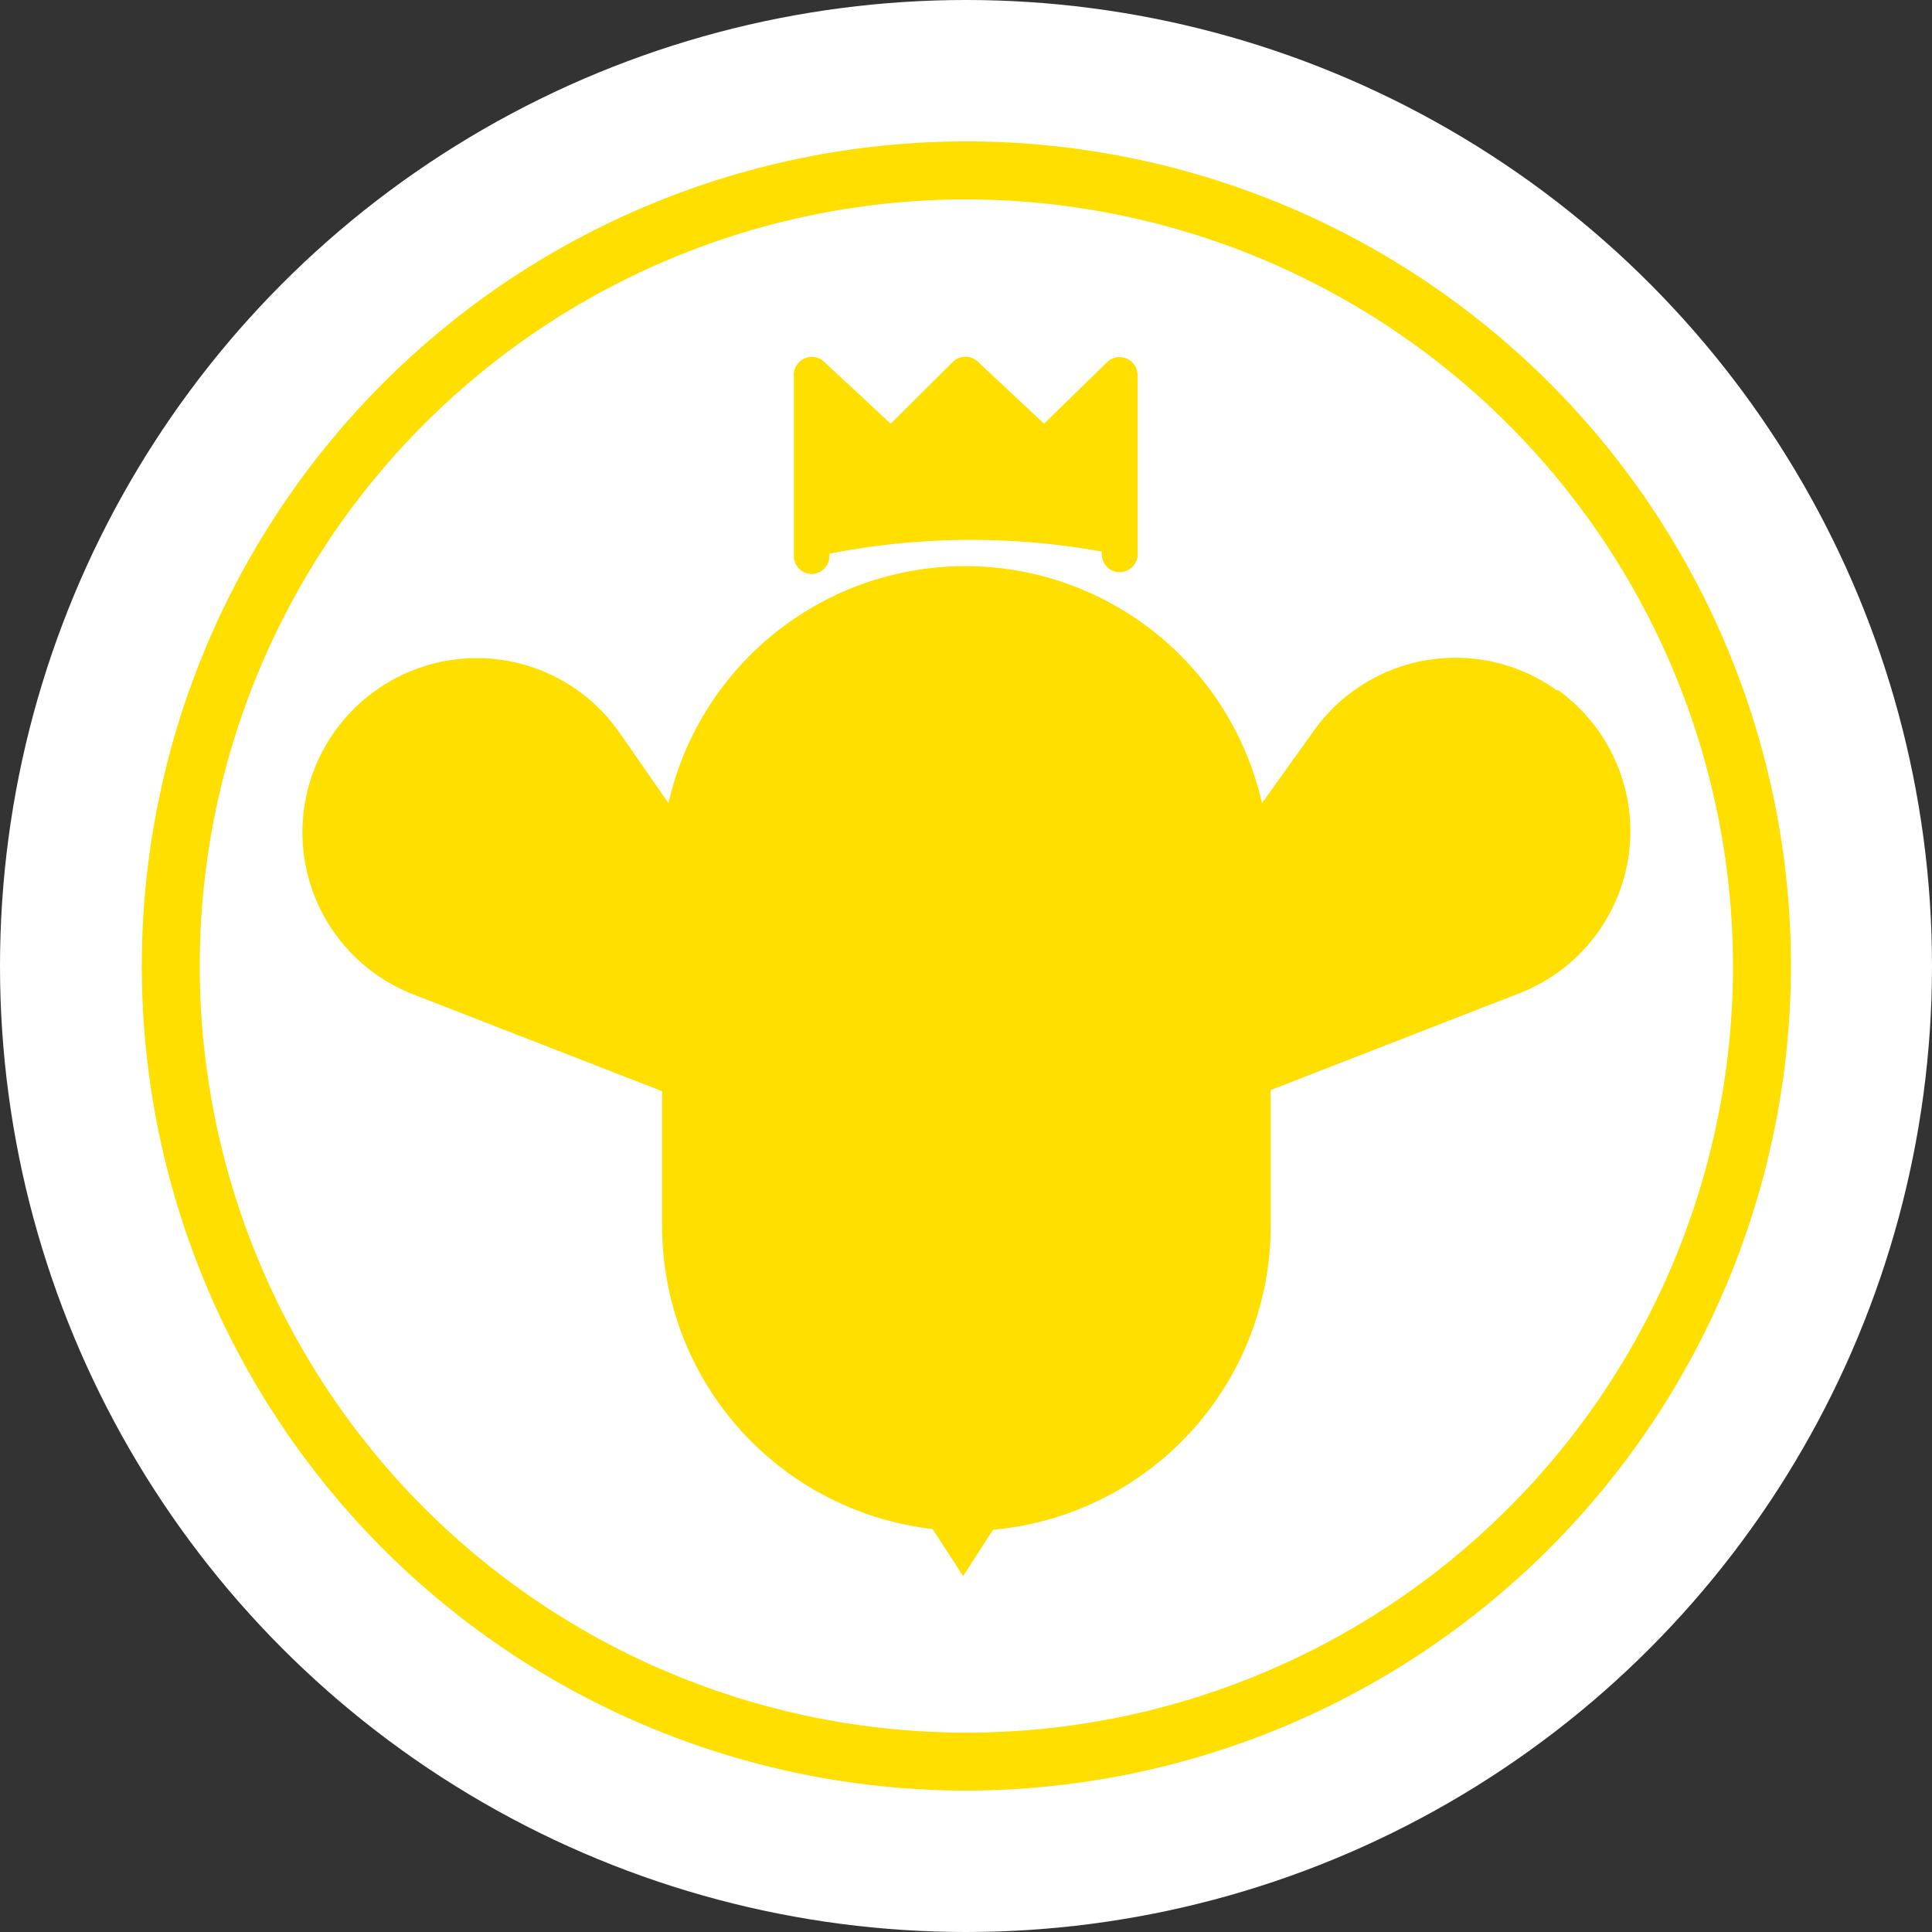 <svg xmlns="http://www.w3.org/2000/svg" viewBox="0 0 100 100"><rect x="0" y="0" width="100" height="100" fill="#333333" stroke="none"/><defs><style>.cls-1{fill:#fff;}.cls-2{fill:#ffdf00;}</style></defs><title>QueenBBG</title><g id="Layer_2" data-name="Layer 2"><g id="parallax"><circle class="cls-1" cx="50" cy="50" r="50"/><path class="cls-2" d="M50,92.68A42.68,42.68,0,1,1,92.7,50,42.74,42.74,0,0,1,50,92.68Zm0-82.36A39.68,39.68,0,1,0,89.7,50,39.74,39.74,0,0,0,50,10.32Z"/><g id="Queen_Bee" data-name="Queen Bee"><path class="cls-2" d="M80.62,35.76A9,9,0,0,0,68,37.83l-2.68,3.74a15.75,15.75,0,0,0-30.72,0L32,37.83a9,9,0,0,0-12.58-2.07,9,9,0,0,0,2,15.72l12.85,5v7a15.79,15.79,0,0,0,14,15.66l1.58,2.44,1.55-2.4A15.78,15.78,0,0,0,65.77,63.42v-7l12.85-5a9,9,0,0,0,2-15.72Z"/><path class="cls-2" d="M42,29.71a.93.93,0,0,0,.93-.93v-.12a37.94,37.94,0,0,1,14.1-.11v.23a.93.93,0,0,0,1.85,0V19.4a.93.93,0,0,0-1.57-.66l-3.27,3.19-3.43-3.21a.93.93,0,0,0-1.28,0L46.1,21.93l-3.45-3.21a.93.93,0,0,0-1.56.68v9.38A.93.93,0,0,0,42,29.71Z"/></g></g></g></svg>